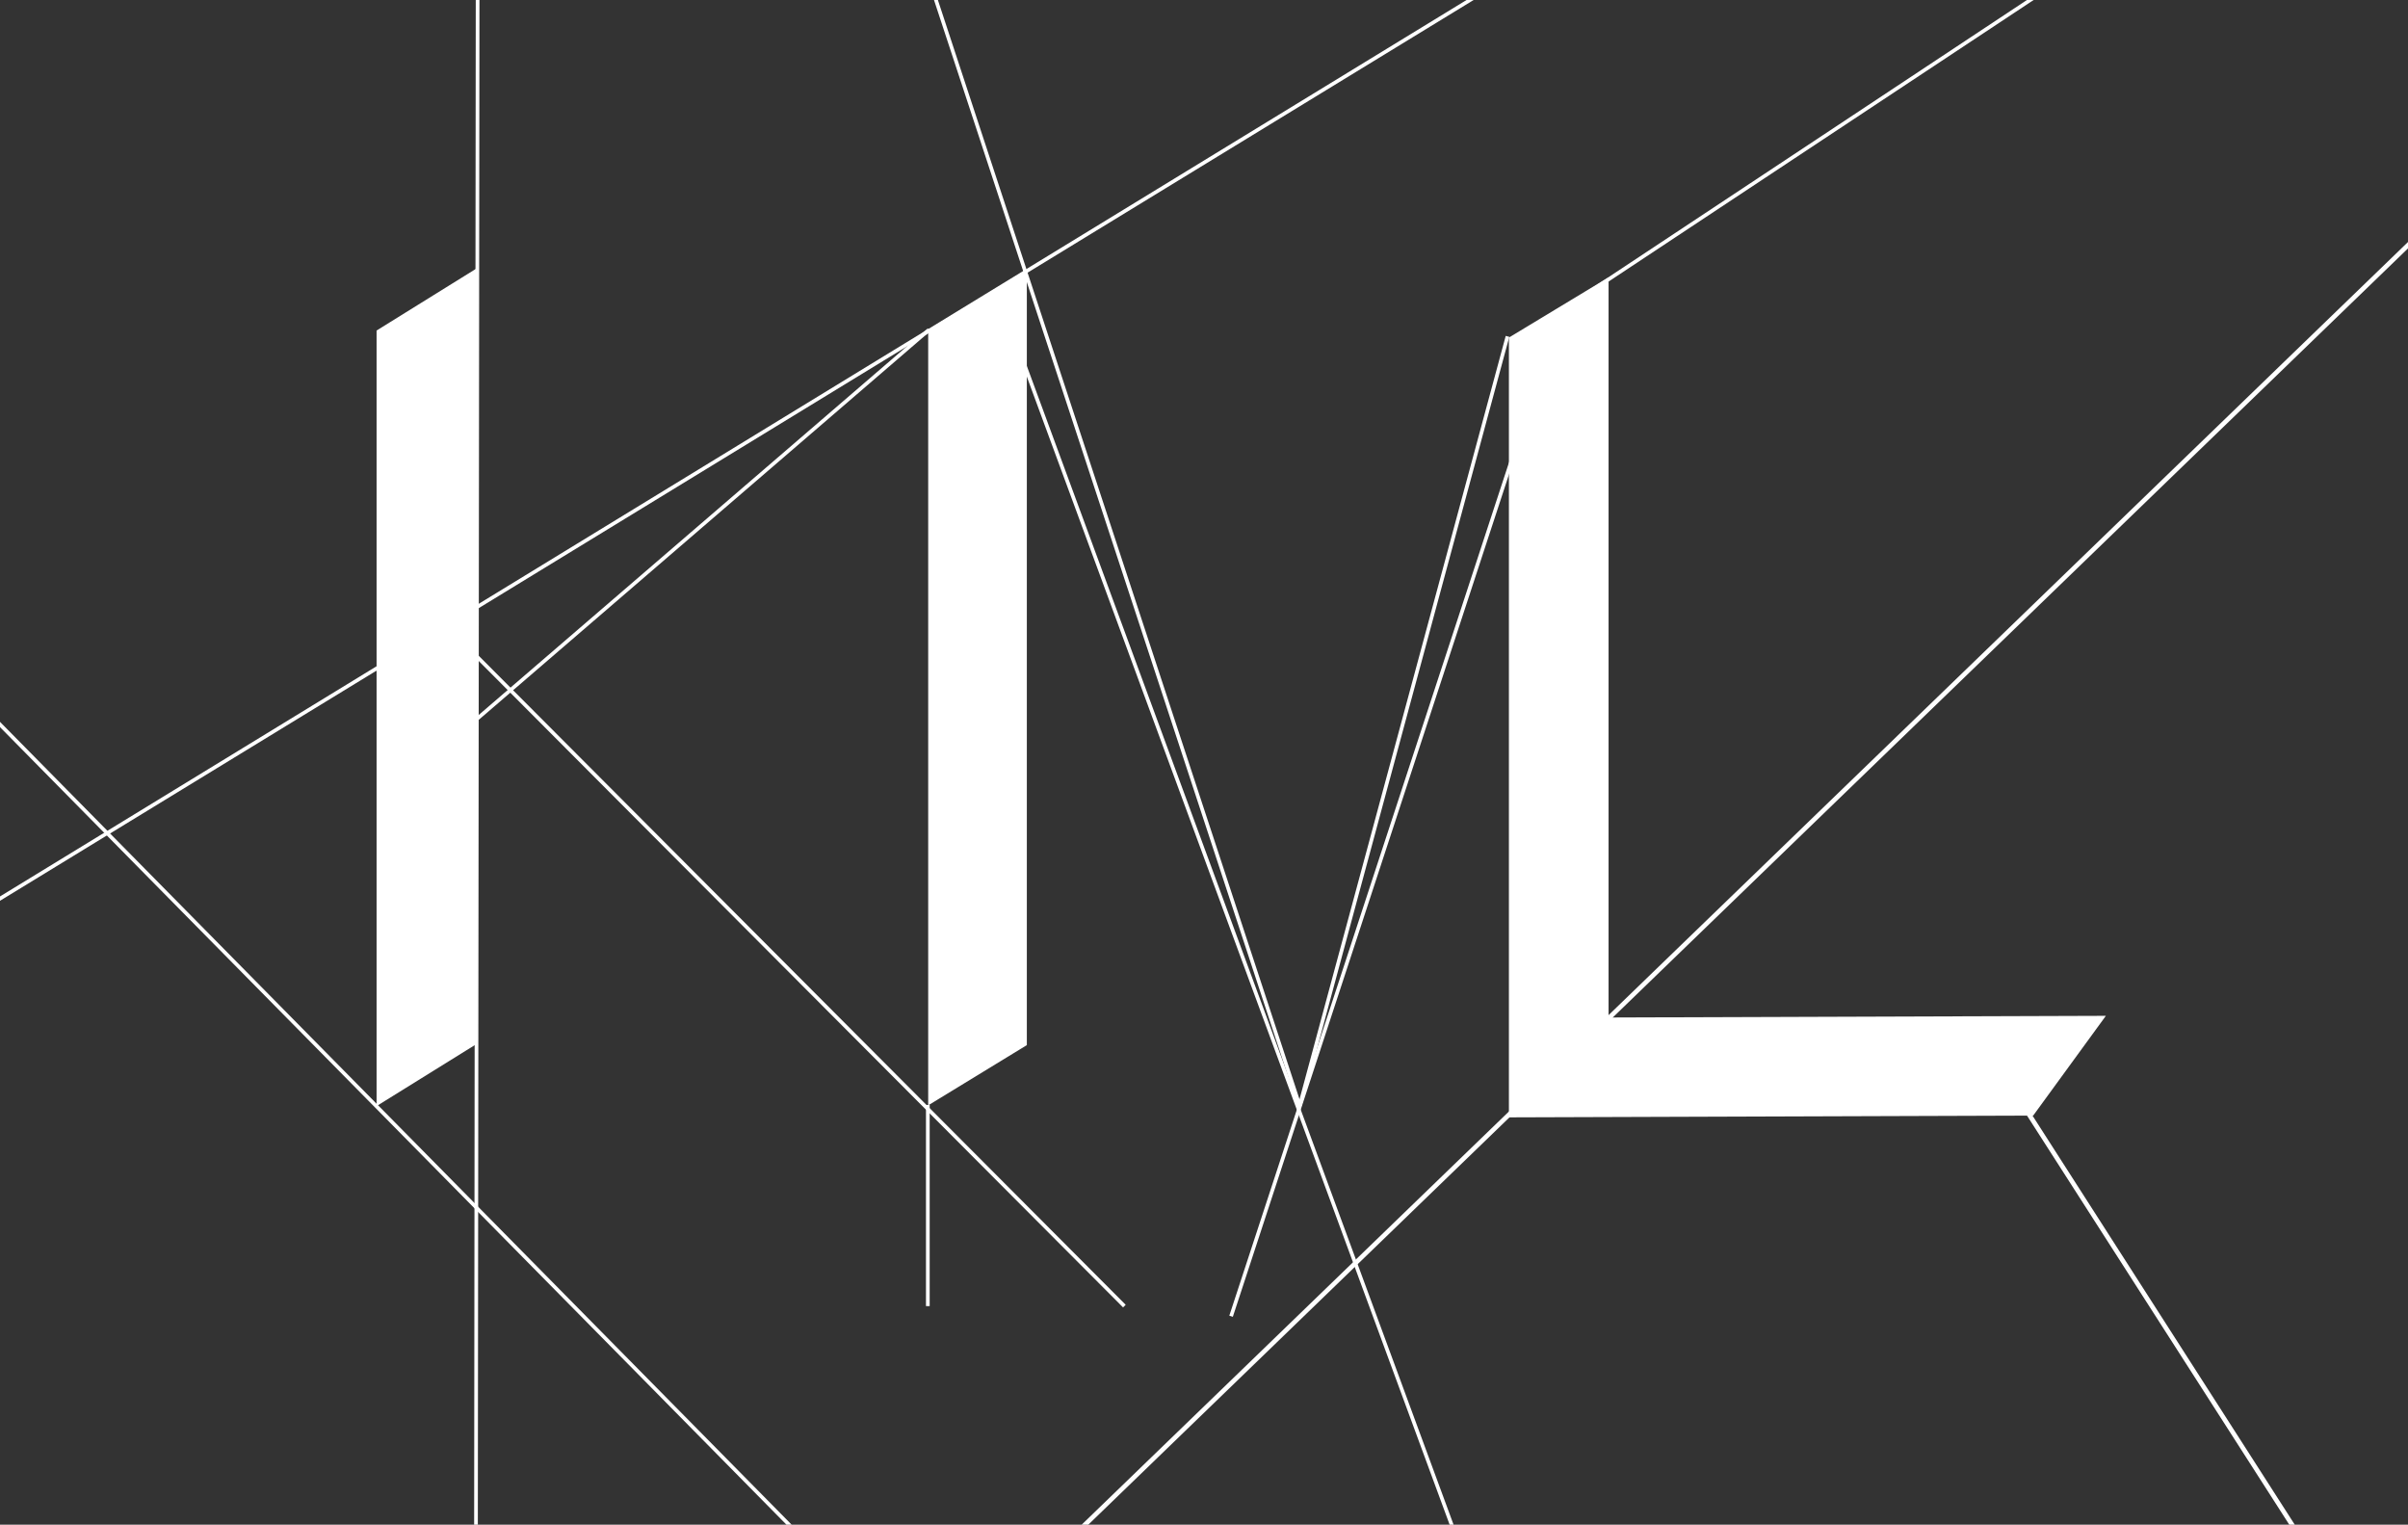 <?xml version="1.0" encoding="utf-8"?>
<!-- Generator: Adobe Illustrator 21.1.0, SVG Export Plug-In . SVG Version: 6.00 Build 0)  -->
<svg version="1.1" id="Background" xmlns="http://www.w3.org/2000/svg" xmlns:xlink="http://www.w3.org/1999/xlink" x="0px" y="0px"
	 viewBox="0 0 2607 1650.4" style="enable-background:new 0 0 2607 1650.4;" xml:space="preserve">
<rect x="0" y="0" width="2607" height="1650.4" fill="#333333" stroke="none"/>
<style type="text/css">
	.st0{fill:none;stroke:#FFFFFF;stroke-width:5;stroke-miterlimit:10;}
	.st1{fill:none;stroke:#FFFFFF;stroke-width:4;stroke-miterlimit:10;}
	.st2{fill:#FFFFFF;}
</style>
<title>KML</title>
<g id="L">
	<line id="downDiagL" class="st0" x1="2194.8" y1="1203.4" x2="2505.8" y2="1688.4"/>
	<line id="topDiagL" class="st1" x1="1637" y1="371.6" x2="2234" y2="-23.8"/>
	<line id="acrossL" class="st0" x1="1155" y1="1669.4" x2="2636.3" y2="237.1"/>
	<g id="mainBottomL">
		<polygon class="st2" points="1633.6,1209.5 1712.3,1101.5 2279.9,1099.6 2201.2,1207.6 		"/>
	</g>
	<g id="mainBackL">
		<polygon class="st2" points="1635.6,366.5 1739.5,303.7 1739.5,1137.6 1635.6,1200.3 		"/>
		<path class="st2" d="M1737.5,307.2v829.3l-100,60.4V367.6L1737.5,307.2 M1741.5,300.2l-107.9,65.2v838.5l107.9-65.2V300.2z"/>
	</g>
</g>
<g id="K">
	<line id="upK" class="st1" x1="515.3" y1="1674.9" x2="517.1" y2="-18.4"/>
	<line id="bottomDiagK" class="st1" x1="505.7" y1="787.4" x2="1005.7" y2="357"/>
	<line id="bottomDiagK-2" class="st1" x1="915.9" y1="1712.9" x2="-59.8" y2="723.6"/>
	<line id="topDiagK" class="st1" x1="-32.7" y1="992.7" x2="1617.1" y2="-15.6"/>
	<g id="MainK">
		<polygon class="st2" points="409.3,358.7 513.7,293.8 513.7,1129.6 409.3,1194.4 		"/>
		<path class="st2" d="M512.1,296.6v832.1l-101.2,62.9V359.5L512.1,296.6 M515.3,291l-107.6,66.8v839.5l107.6-66.8V291z"/>
	</g>
	<line id="downDiagK" class="st1" x1="454.8" y1="649" x2="1217.3" y2="1413.8"/>
</g>
<g id="M">
	<line id="topMidM" class="st1" x1="1632.1" y1="364.1" x2="1407.1" y2="1196.9"/>
	<line id="leftDiagM" class="st1" x1="997.4" y1="-48.3" x2="1407.1" y2="1196.9"/>
	<g id="mainM">
		<polygon class="st2" points="1006.5,357.9 1110.1,294.6 1110.1,1130.4 1006.5,1193.7 		"/>
		<path class="st2" d="M1108.5,297.4v832.1l-100.5,61.4V358.8L1108.5,297.4 M1111.7,291.8L1004.9,357v839.5l106.8-65.2V291.8
			L1111.7,291.8z"/>
	</g>
	<line id="bottomMidM" class="st1" x1="1687.9" y1="341.7" x2="1332.8" y2="1424.8"/>
	<line id="bottomDownM" class="st1" x1="1004.5" y1="1196.1" x2="1004.5" y2="1413.8"/>
	<line id="leftDiagM_1_" class="st1" x1="1081.7" y1="320.5" x2="1611.6" y2="1759.1"/>
</g>
</svg>
